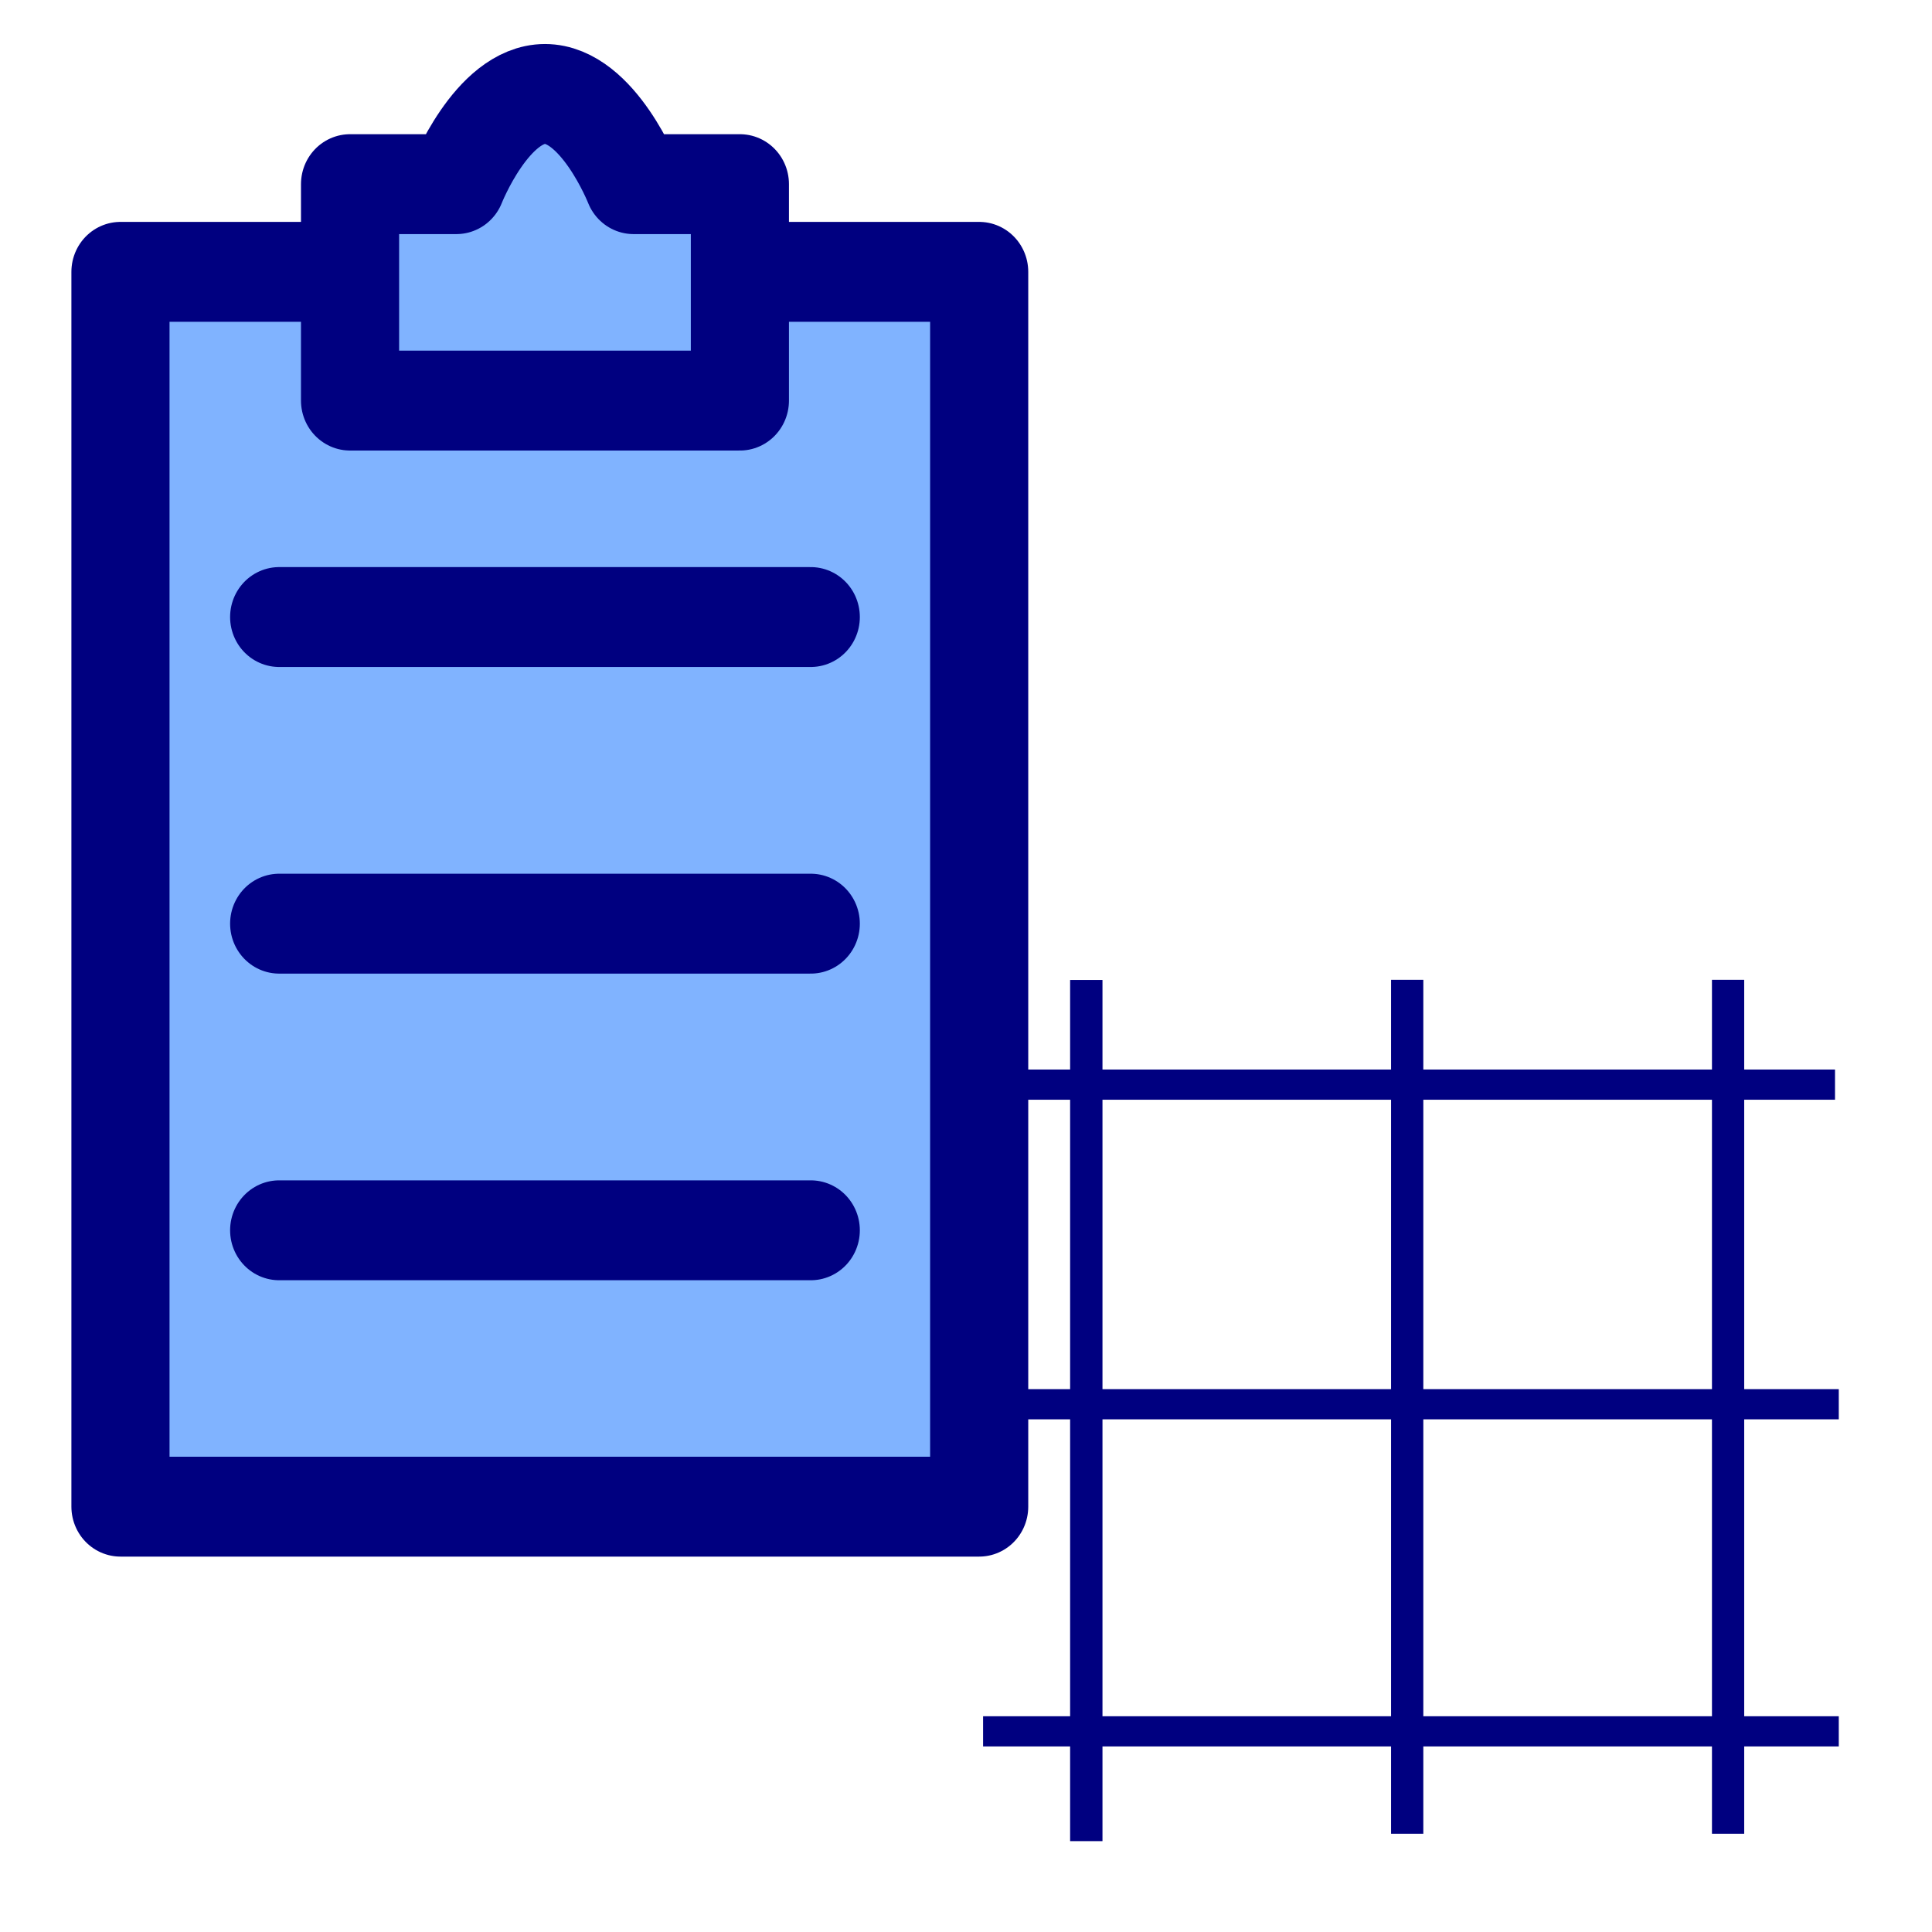 <?xml version="1.0" encoding="UTF-8" standalone="no"?>
<!-- Created with Inkscape (http://www.inkscape.org/) -->

<svg
   xmlns:dc="http://purl.org/dc/elements/1.1/"
   xmlns:cc="http://creativecommons.org/ns#"
   xmlns:rdf="http://www.w3.org/1999/02/22-rdf-syntax-ns#"
   xmlns:svg="http://www.w3.org/2000/svg"
   xmlns="http://www.w3.org/2000/svg"
   xmlns:sodipodi="http://sodipodi.sourceforge.net/DTD/sodipodi-0.dtd"
   xmlns:inkscape="http://www.inkscape.org/namespaces/inkscape"
   width="64px"
   height="64px"
   id="svg3513"
   version="1.1"
   inkscape:version="0.92.2 5c3e80d, 2017-08-06"
   sodipodi:docname="CopyGrid.svg">
  <defs
     id="defs3515" />
  <sodipodi:namedview
     id="base"
     pagecolor="#ffffff"
     bordercolor="#666666"
     borderopacity="1.0"
     inkscape:pageopacity="0.0"
     inkscape:pageshadow="2"
     inkscape:zoom="7.7781745"
     inkscape:cx="-9.8393428"
     inkscape:cy="16.146041"
     inkscape:current-layer="layer1"
     showgrid="true"
     inkscape:document-units="px"
     inkscape:grid-bbox="true"
     inkscape:window-width="1920"
     inkscape:window-height="997"
     inkscape:window-x="0"
     inkscape:window-y="0"
     inkscape:window-maximized="1">
    <inkscape:grid
       type="xygrid"
       id="grid2983" />
  </sodipodi:namedview>
  <g
     id="layer1"
     inkscape:label="Layer 1"
     inkscape:groupmode="layer">
    <g
       id="g844">
      <rect
         y="-3.5527137e-15"
         x="0"
         height="64"
         width="64"
         id="rect836"
         style="fill:none;stroke:none;stroke-width:3.938;stroke-linejoin:bevel;stroke-miterlimit:4;stroke-dasharray:none" />
    </g>
    <g
       id="g833"
       transform="matrix(1.174,0,0,1.195,-37.758,-3.442)"
       style="stroke-width:2.769;stroke-miterlimit:4;stroke-dasharray:none">
      <rect
         y="10.416"
         x="35.561"
         height="34.23"
         width="24.23"
         id="rect3828"
         style="fill:#80b3ff;fill-opacity:1;fill-rule:evenodd;stroke:#000080;stroke-width:2.769;stroke-linecap:round;stroke-linejoin:round;stroke-miterlimit:4;stroke-dasharray:none;stroke-dashoffset:0;stroke-opacity:1" />
      <path
         sodipodi:nodetypes="cccczccc"
         inkscape:connector-curvature="0"
         id="path4527"
         d="m 42.039,13.985 h 11 V 7.985 h -3 c 0,0 -1,-2.5 -2.5,-2.5 -1.5,0 -2.5,2.5 -2.5,2.5 h -3 z"
         style="fill:#80b3ff;fill-opacity:1;fill-rule:evenodd;stroke:#000080;stroke-width:2.769;stroke-linecap:round;stroke-linejoin:round;stroke-miterlimit:4;stroke-dasharray:none;stroke-opacity:1" />
      <path
         inkscape:connector-curvature="0"
         id="path4529"
         d="m 40.039,19.985 h 15"
         style="fill:none;fill-rule:evenodd;stroke:#000080;stroke-width:2.769;stroke-linecap:round;stroke-linejoin:miter;stroke-miterlimit:4;stroke-dasharray:none;stroke-opacity:1" />
      <path
         inkscape:connector-curvature="0"
         id="path4531"
         d="m 40.039,28.485 h 15"
         style="fill:none;fill-rule:evenodd;stroke:#000080;stroke-width:2.769;stroke-linecap:round;stroke-linejoin:miter;stroke-miterlimit:4;stroke-dasharray:none;stroke-opacity:1" />
      <path
         inkscape:connector-curvature="0"
         id="path4535"
         d="m 40.039,36.985 h 15"
         style="fill:none;fill-rule:evenodd;stroke:#000080;stroke-width:2.769;stroke-linecap:round;stroke-linejoin:miter;stroke-miterlimit:4;stroke-dasharray:none;stroke-opacity:1" />
    </g>
    <g
       transform="translate(-272.283,-102.259)"
       id="g4854">
      <rect
         y="131.102"
         x="301.132"
         height="35.433"
         width="35.433"
         id="rect3945-9"
         style="fill:none;stroke:none" />
      <path
         inkscape:connector-curvature="0"
         id="path3239"
         d="m 308.268,134.721 v 28.528"
         style="fill:none;stroke:#000080;stroke-width:1.072px;stroke-linecap:butt;stroke-linejoin:miter;stroke-opacity:1" />
      <path
         inkscape:connector-curvature="0"
         id="path3241"
         d="m 318.898,134.716 v 28.288"
         style="fill:none;stroke:#000080;stroke-width:1.068px;stroke-linecap:butt;stroke-linejoin:miter;stroke-opacity:1" />
      <path
         inkscape:connector-curvature="0"
         id="path3243"
         d="m 329.528,134.716 v 28.288"
         style="fill:none;stroke:#000080;stroke-width:1.068px;stroke-linecap:butt;stroke-linejoin:miter;stroke-opacity:1" />
      <path
         inkscape:connector-curvature="0"
         id="path3247"
         d="m 304.724,138.189 h 28.346"
         style="fill:none;stroke:#000080;stroke-width:1px;stroke-linecap:butt;stroke-linejoin:miter;stroke-opacity:1" />
      <path
         inkscape:connector-curvature="0"
         id="path3249"
         d="m 304.849,148.776 h 28.346"
         style="fill:none;stroke:#000080;stroke-width:1px;stroke-linecap:butt;stroke-linejoin:miter;stroke-opacity:1" />
      <path
         inkscape:connector-curvature="0"
         id="path3251"
         d="m 304.849,159.612 h 28.346"
         style="fill:none;stroke:#000080;stroke-width:1px;stroke-linecap:butt;stroke-linejoin:miter;stroke-opacity:1" />
    </g>
  </g>
</svg>

